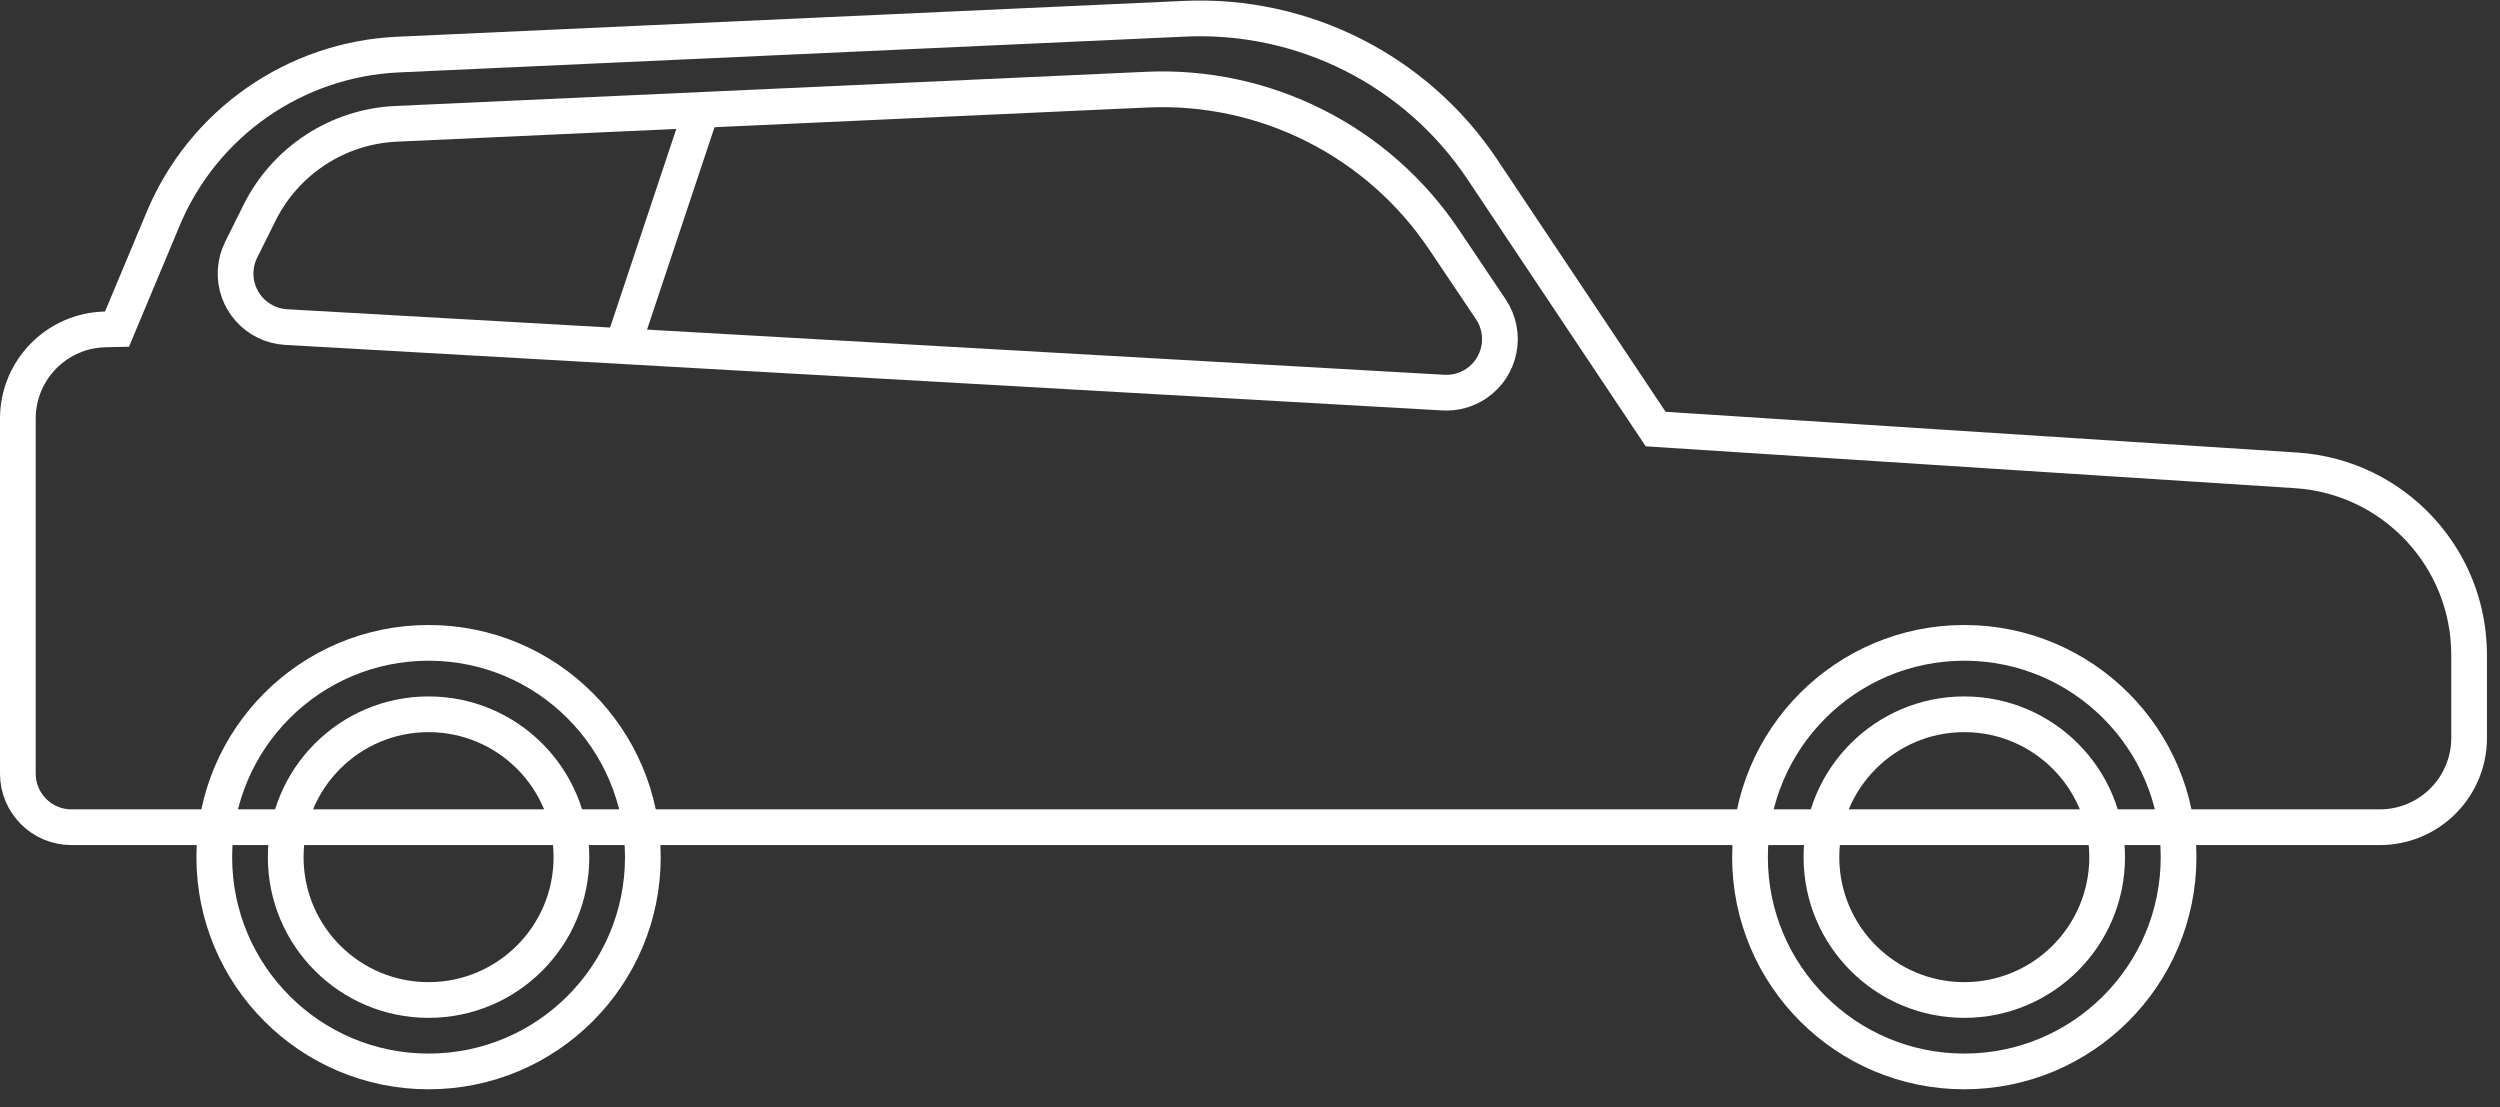 <?xml version="1.0" encoding="UTF-8"?>
<svg width="70px" height="31px" viewBox="0 0 70 31" version="1.1" xmlns="http://www.w3.org/2000/svg" xmlns:xlink="http://www.w3.org/1999/xlink">
    <rect x="0" y="0" width="70" height="31" fill="#333333" stroke="none"/>
    <!-- Generator: Sketch 51.3 (57544) - http://www.bohemiancoding.com/sketch -->
    <title>Car Icon - white@3x</title>
    <desc>Created with Sketch.</desc>
    <defs></defs>
    <g id="PBL-—-Lesson-1" stroke="none" stroke-width="1" fill="none" fill-rule="evenodd">
        <g id="Child/Onboarding-1-Copy-9" transform="translate(-79, -494)" fill-rule="nonzero" stroke="#FFFFFF">
            <g id="Car-Icon---white" style="mix-blend-mode: lighten;" transform="translate(79, 494)">
                <path d="M64.289,13.17 L46.359,12.014 L41.504,4.741 C39.656,1.973 36.495,0.374 33.171,0.525 L11.147,1.528 C8.249,1.66 5.688,3.45 4.569,6.126 L3.276,9.216 L2.95,9.223 C1.591,9.249 0.5,10.36 0.5,11.722 L0.5,21.662 C0.5,22.491 1.172,23.162 2,23.162 L66.635,23.162 C68.015,23.162 69.135,22.043 69.135,20.662 L69.135,18.338 C69.135,15.607 67.014,13.346 64.289,13.17 Z" id="Combined-Shape" fill="none"></path>
                <path d="M11.092,3.467 C9.459,3.541 7.996,4.495 7.268,5.957 L6.753,6.992 C6.662,7.174 6.61,7.372 6.598,7.575 C6.551,8.402 7.184,9.111 8.011,9.158 L40.413,10.993 C40.739,11.012 41.063,10.923 41.334,10.741 C42.022,10.279 42.205,9.347 41.743,8.659 L40.428,6.702 C38.577,3.948 35.424,2.359 32.11,2.51 L11.092,3.467 Z" id="Rectangle-23" fill="none"></path>
                <path d="M19.5,3.5 L17.5,9.5" id="Line-2" stroke-linecap="square"></path>
                <circle id="Oval-15" cx="12" cy="24" r="6"></circle>
                <circle id="Oval-15" fill="none" cx="12" cy="24" r="4"></circle>
                <circle id="Oval-15-Copy" fill="none" cx="55" cy="24" r="6"></circle>
                <circle id="Oval-15" fill="none" cx="55" cy="24" r="4"></circle>
            </g>
        </g>
    </g>
</svg>